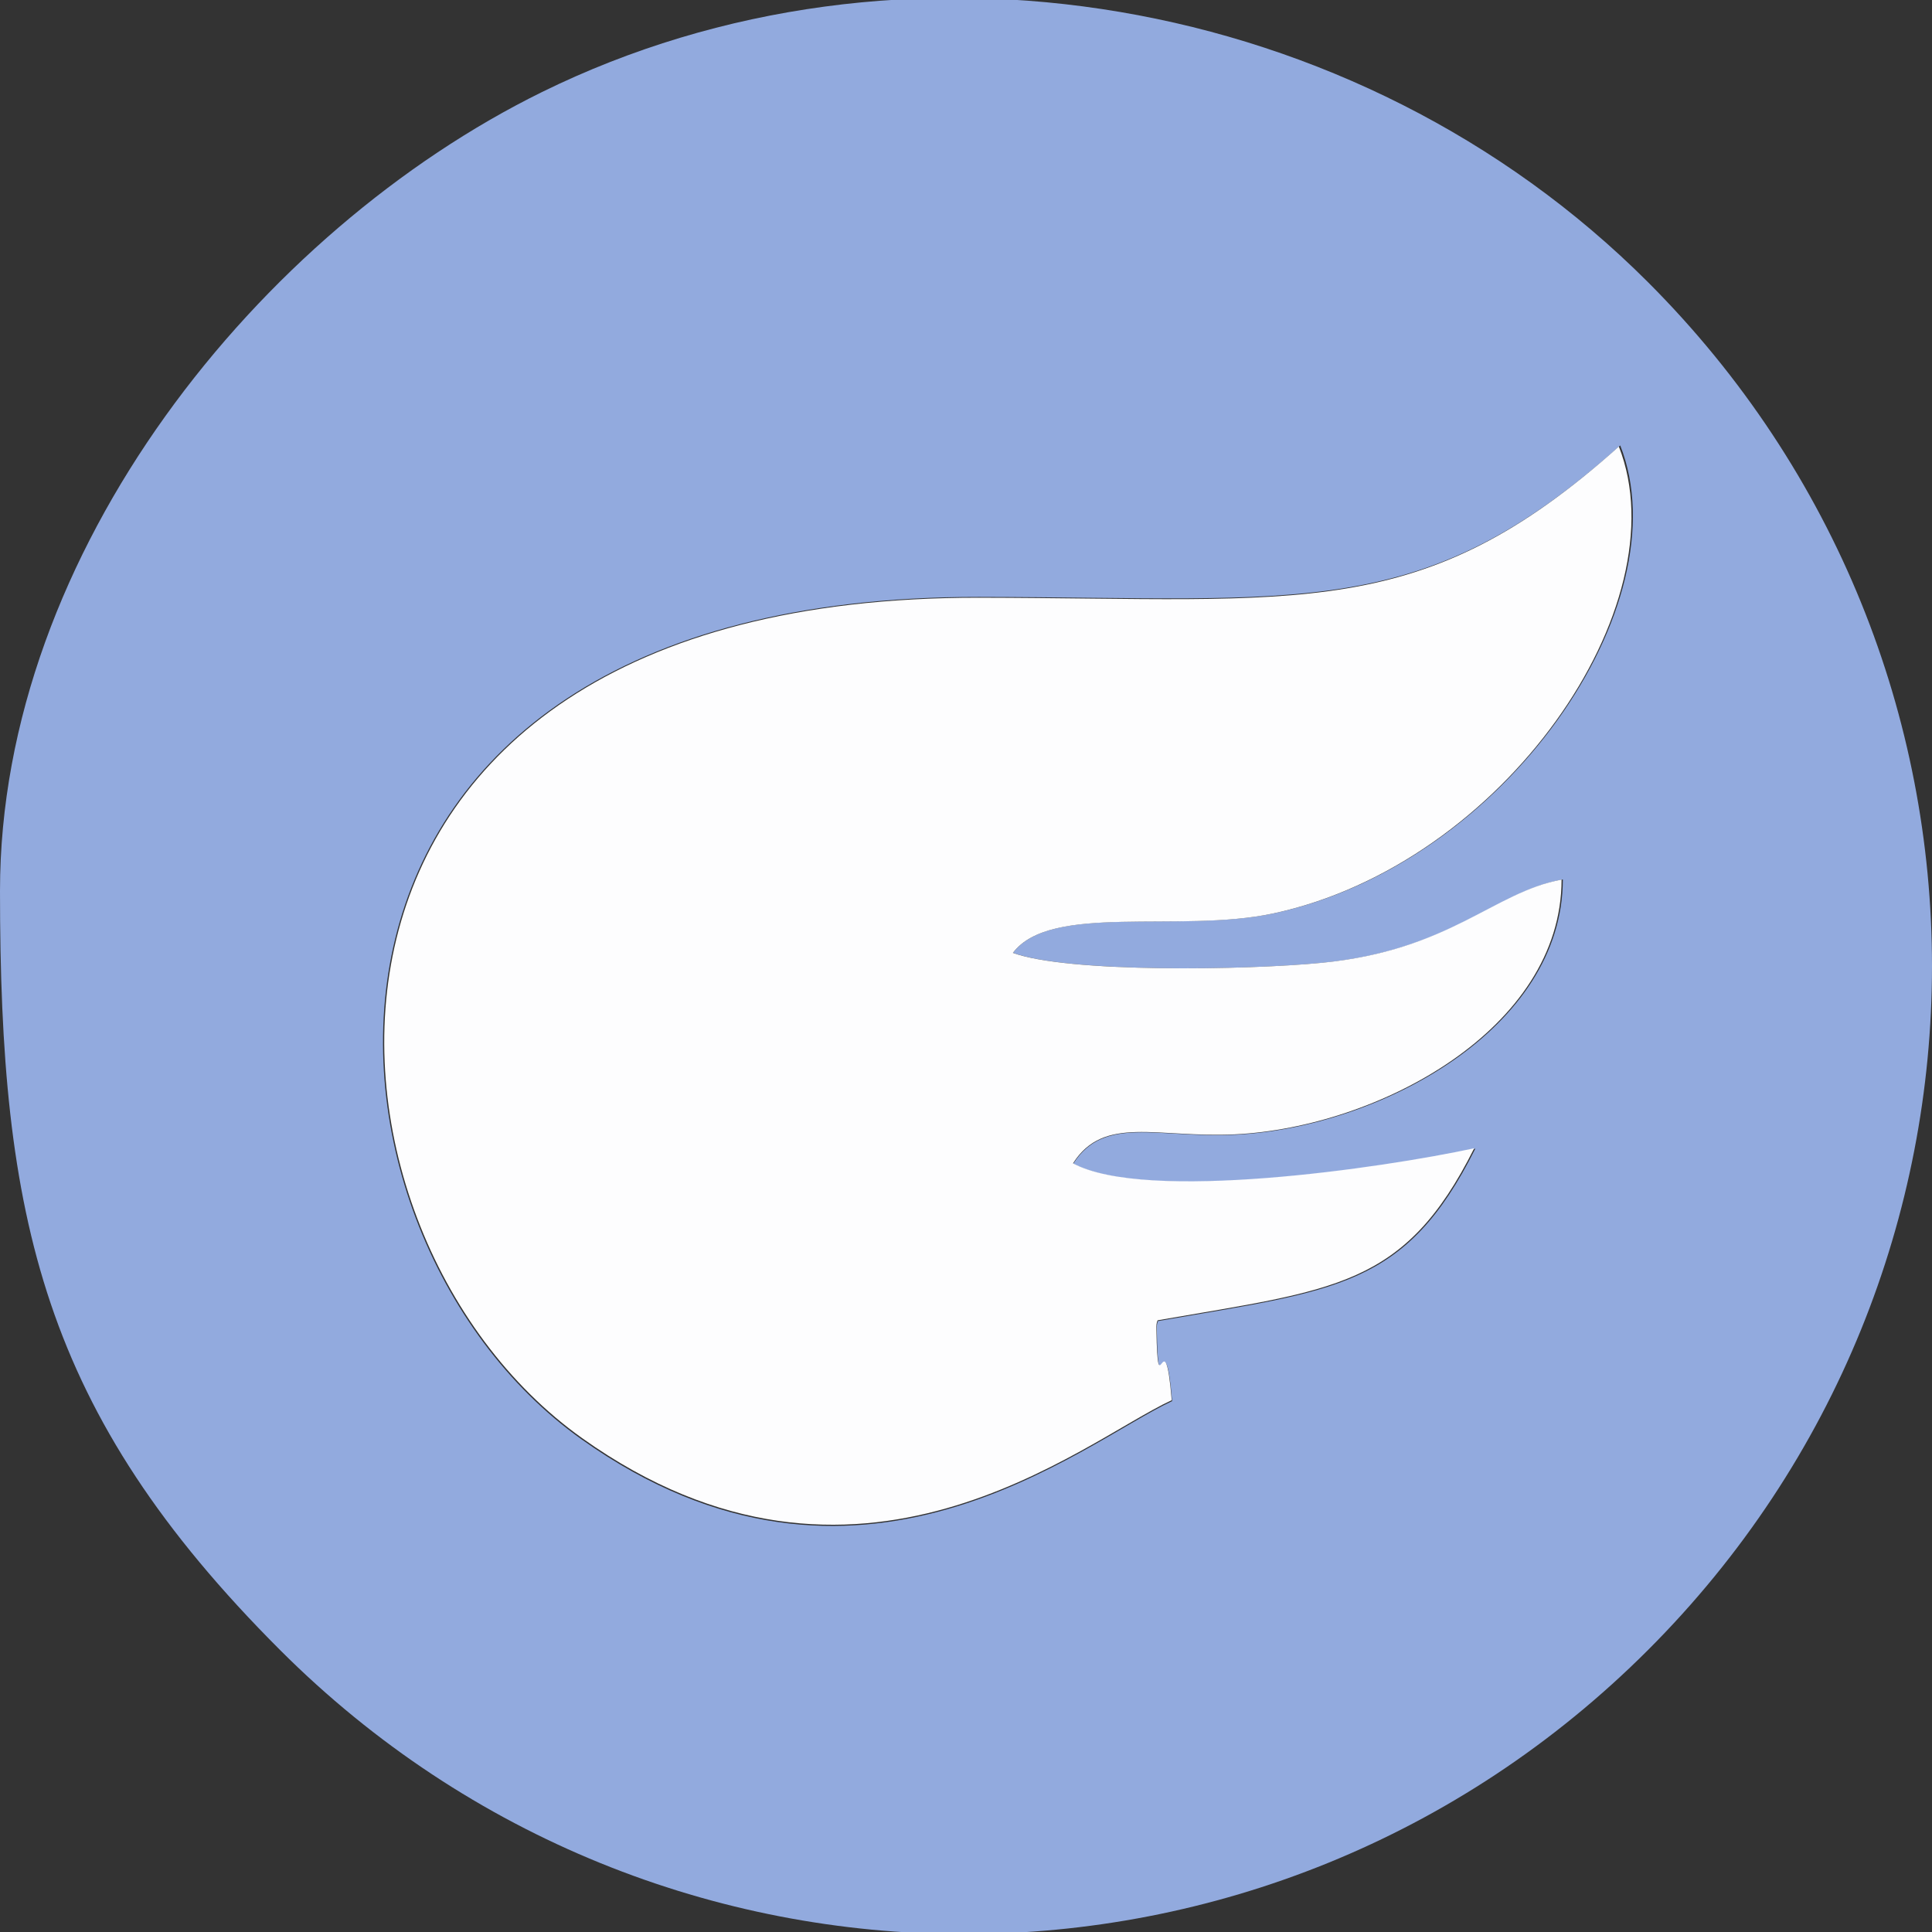 <?xml version="1.0" encoding="UTF-8"?>
<!DOCTYPE svg PUBLIC "-//W3C//DTD SVG 1.1//EN" "http://www.w3.org/Graphics/SVG/1.1/DTD/svg11.dtd">
<!-- Creator: CorelDRAW -->
<svg xmlns="http://www.w3.org/2000/svg" xml:space="preserve" width="1080px" height="1080px" version="1.1" style="shape-rendering:geometricPrecision; text-rendering:geometricPrecision; image-rendering:optimizeQuality; fill-rule:evenodd; clip-rule:evenodd"
viewBox="0 0 1080 1080"
 xmlns:xlink="http://www.w3.org/1999/xlink"
 xmlns:xodm="http://www.corel.com/coreldraw/odm/2003">
 <rect x="0" y="0" width="1080" height="1080" fill="#333333" stroke="none"/>
 <defs>
  <style type="text/css">
   <![CDATA[
    .fil0 {fill:#92AADE}
    .fil1 {fill:#FDFDFE}
   ]]>
  </style>
 </defs>
 <g id="Capa_x0020_1">
  <g id="Volador">
   <path class="fil0" d="M566.27 532.65c30.81,11.32 131.35,9.66 173.27,5.53 71.9,-7.07 95.99,-39.55 134.1,-46.58 -0.06,83.61 -102.48,138.74 -182.84,142.7 -43.74,2.15 -73.54,-10.98 -90.85,16.24 40.75,22.04 172.96,2.71 224.75,-8.43 -39.01,78 -78.07,79.06 -177.36,96.37 -0.7,1.59 -0.71,2.75 -0.67,5.16 0.75,46.05 4.55,-8.86 8.56,39.59 -50.53,23.39 -175.97,131.09 -330.27,21.27 -165.2,-117.58 -186.38,-471.42 222.36,-470.81 181.16,0.27 247.9,14.18 358.41,-84.68 34.93,88.77 -64.31,233.84 -193.58,261.54 -52.39,11.23 -124.76,-6.01 -145.88,22.1zm-566.27 -34.7c0,182.7 23.45,291.32 156.57,424.43 211.69,211.7 552.96,211.7 764.66,0 211.69,-211.68 211.69,-552.96 0,-764.65 -162.79,-162.79 -418.39,-204.63 -618.3,-106.25 -157.37,77.44 -302.93,256.73 -302.93,446.47z"/>
   <path class="fil1" d="M566.21 532.67c21.07,-28.06 93.29,-10.85 145.57,-22.06 129,-27.64 228.02,-172.4 193.17,-260.98 -110.27,98.65 -176.87,84.77 -357.65,84.5 -407.87,-0.61 -386.73,352.47 -221.88,469.81 153.97,109.58 279.14,2.12 329.57,-21.23 -4.01,-48.34 -7.8,6.44 -8.55,-39.51 -0.04,-2.4 -0.03,-3.56 0.67,-5.14 99.07,-17.28 138.05,-18.34 176.98,-96.17 -51.68,11.12 -183.6,30.4 -224.27,8.41 17.28,-27.16 47.01,-14.06 90.66,-16.2 80.18,-3.95 182.39,-58.96 182.45,-142.39 -38.03,7.01 -62.07,39.42 -133.82,46.48 -41.82,4.11 -142.16,5.77 -172.9,-5.52z"/>
  </g>
 </g>
</svg>
